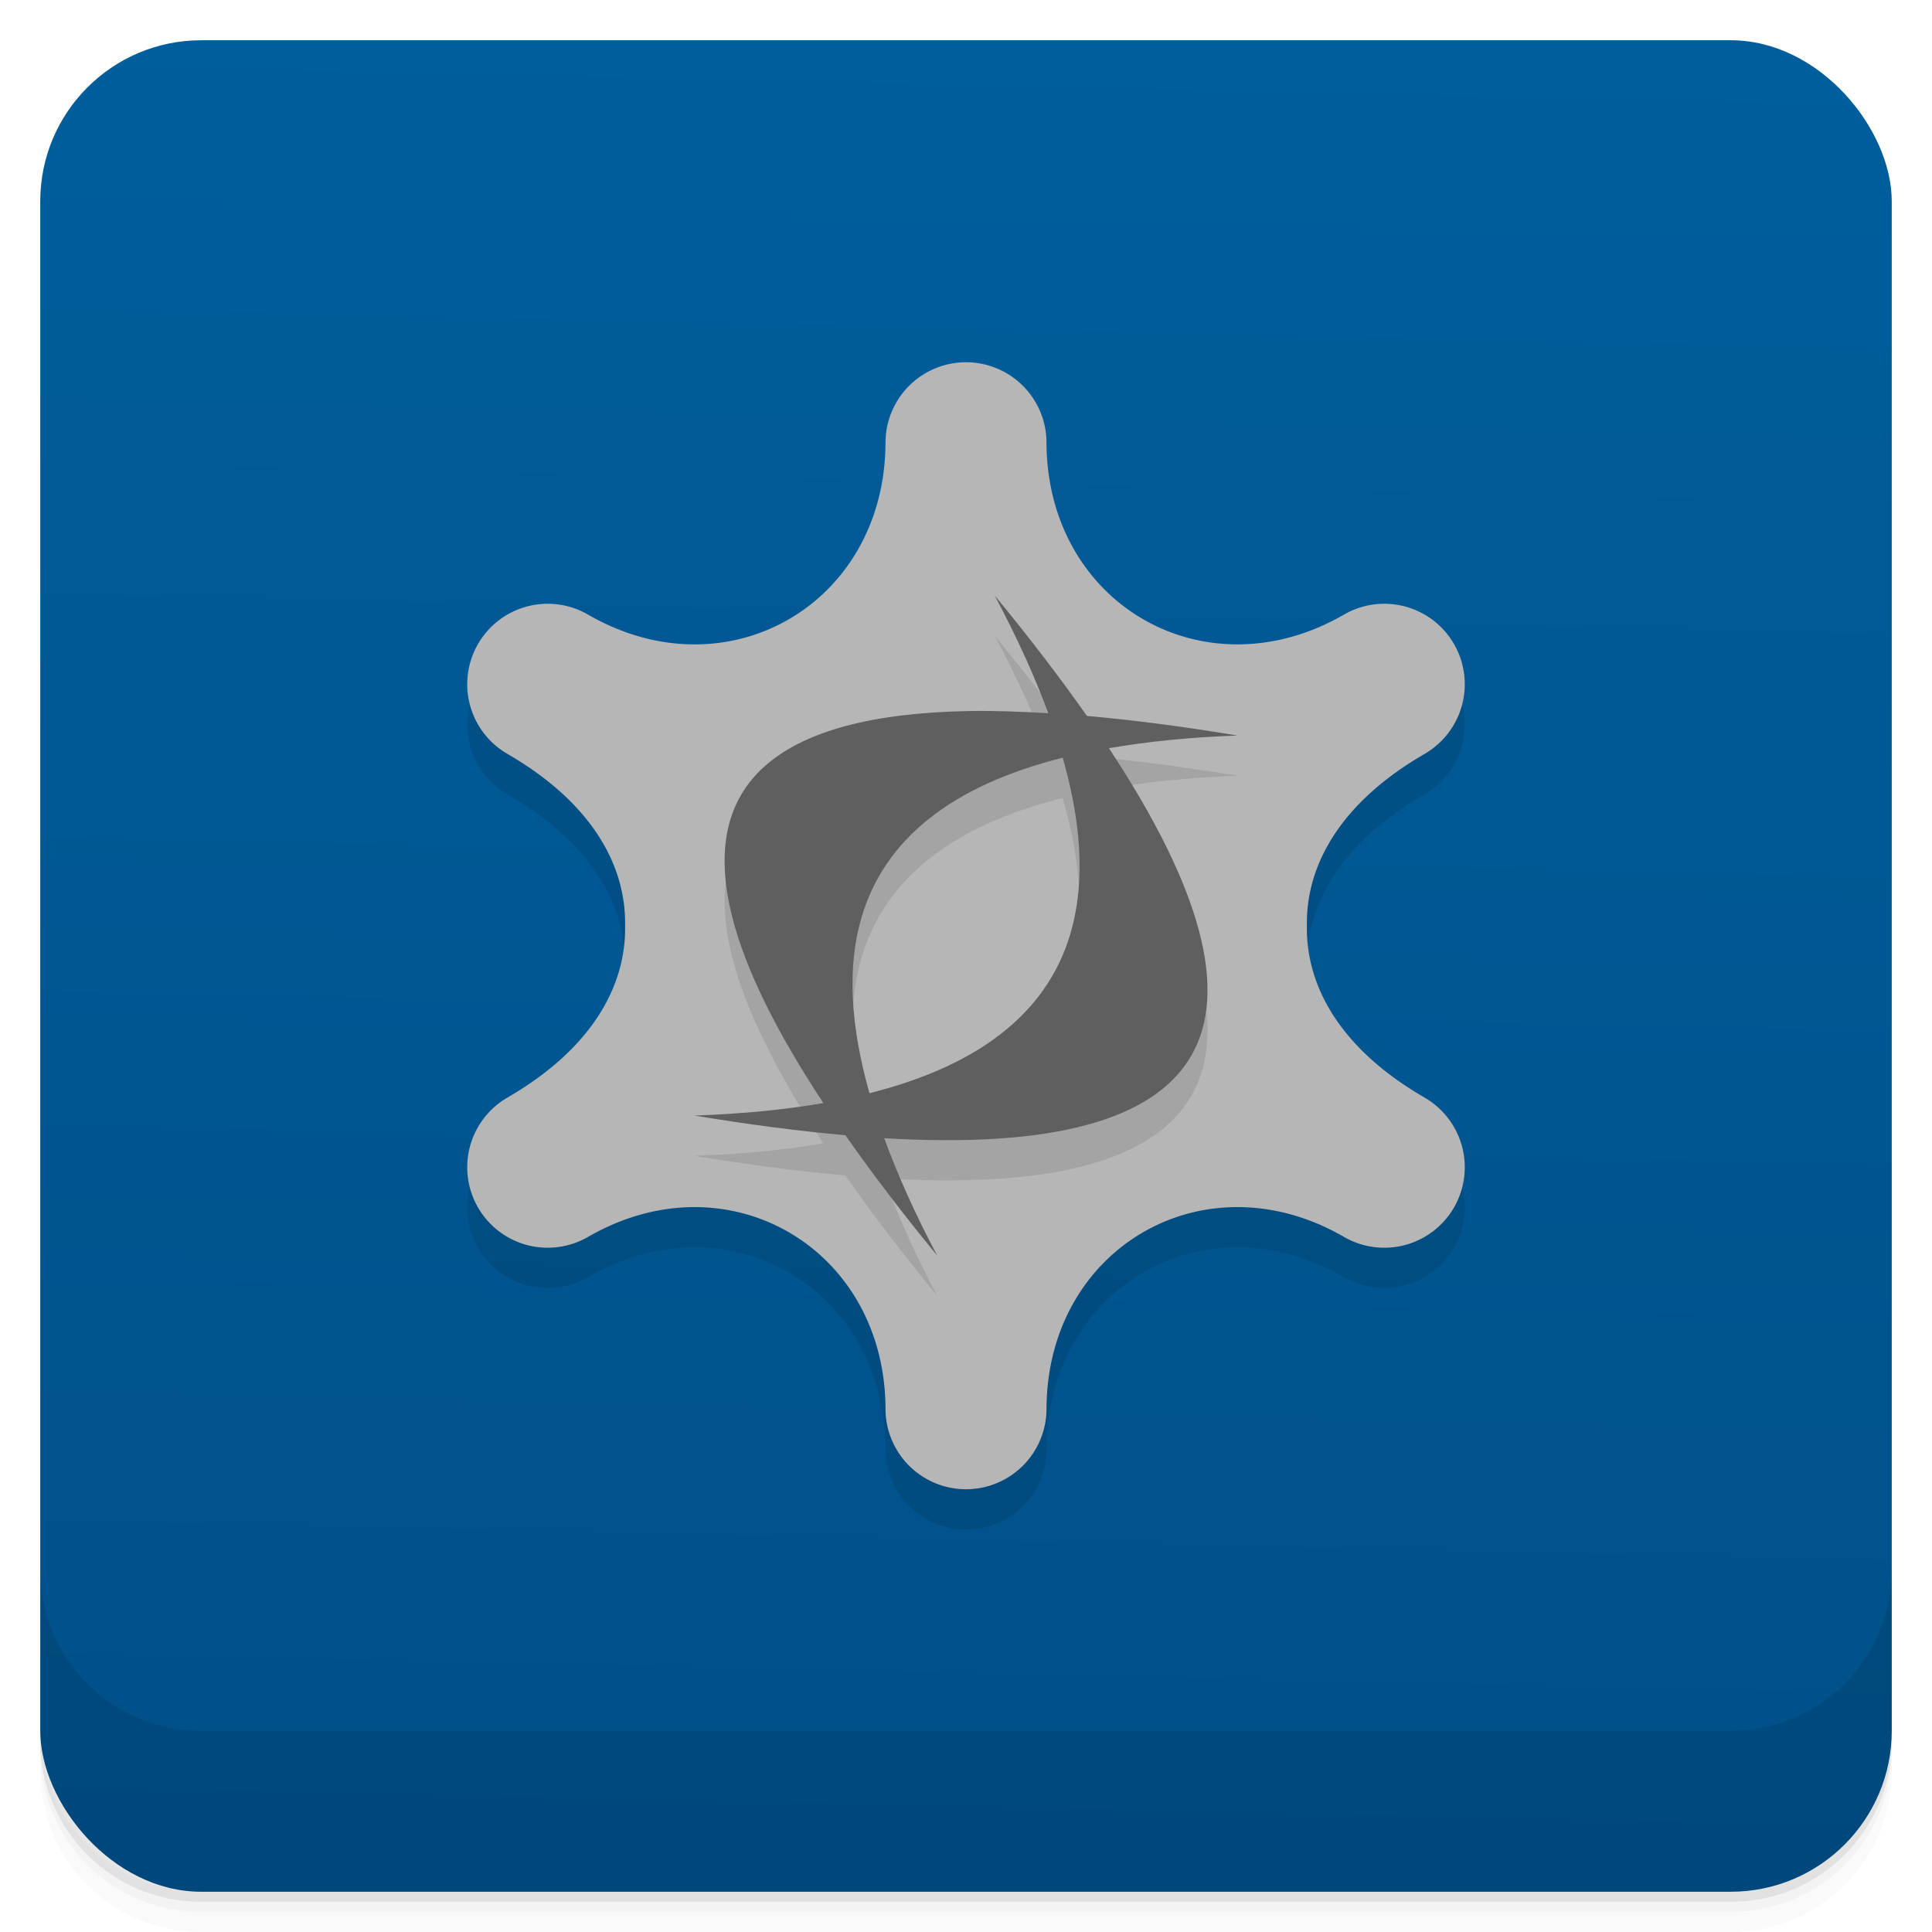 <svg version="1.1" viewBox="0 0 48 48" xmlns="http://www.w3.org/2000/svg" xmlns:xlink="http://www.w3.org/1999/xlink">
 <defs>
  <linearGradient id="linearGradient864" x1="1" x2="0" y1="1" y2="47" gradientTransform="translate(-48,-48)" gradientUnits="userSpaceOnUse">
   <stop style="stop-color:#005088" offset="0"/>
   <stop style="stop-color:#005e9d" offset="1"/>
  </linearGradient>
 </defs>
 <path d="m1 43v0.25c0 2.216 1.784 4 4 4h38c2.216 0 4-1.784 4-4v-0.25c0 2.216-1.784 4-4 4h-38c-2.216 0-4-1.784-4-4zm0 0.5v0.5c0 2.216 1.784 4 4 4h38c2.216 0 4-1.784 4-4v-0.5c0 2.216-1.784 4-4 4h-38c-2.216 0-4-1.784-4-4z" style="opacity:.02"/>
 <path d="m1 43.25v0.25c0 2.216 1.784 4 4 4h38c2.216 0 4-1.784 4-4v-0.25c0 2.216-1.784 4-4 4h-38c-2.216 0-4-1.784-4-4z" style="opacity:.05"/>
 <path d="m1 43v0.25c0 2.216 1.784 4 4 4h38c2.216 0 4-1.784 4-4v-0.25c0 2.216-1.784 4-4 4h-38c-2.216 0-4-1.784-4-4z" style="opacity:.1"/>
 <rect transform="scale(-1)" x="-47" y="-47" width="46" height="46" rx="4" style="fill:url(#linearGradient864)"/>
 <path d="m1 39v4c0 2.216 1.784 4 4 4h38c2.216 0 4-1.784 4-4v-4c0 2.216-1.784 4-4 4h-38c-2.216 0-4-1.784-4-4z" style="opacity:.1"/>
 <path d="m24 10a2 2 0 0 0-2 1.998 2 2 0 0 1 0 2e-3c-0.015 4.002-3.93 6.272-7.391 4.269a2 2 0 0 0-2.732 0.729 2 2 0 0 0 0.729 2.732 2 2 0 0 0 2e-3 2e-3c2.077 1.201 2.95 2.755 2.922 4.268 0.028 1.513-0.845 3.066-2.922 4.268a2 2 0 0 1-2e-3 2e-3 2 2 0 0 0-0.729 2.732 2 2 0 0 0 2.732 0.729c3.461-2.003 7.376 0.268 7.391 4.269a2 2 0 0 0 0 2e-3 2 2 0 0 0 2 1.998 2 2 0 0 0 2-1.998 2 2 0 0 1 0-2e-3c0.015-4.002 3.93-6.272 7.391-4.269a2 2 0 0 0 2.732-0.729 2 2 0 0 0-0.729-2.732 2 2 0 0 0-2e-3 -2e-3c-2.077-1.201-2.95-2.755-2.922-4.268-0.028-1.513 0.845-3.066 2.922-4.268a2 2 0 0 1 2e-3 -2e-3 2 2 0 0 0 0.729-2.732 2 2 0 0 0-2.732-0.729c-3.461 2.002-7.376-0.268-7.391-4.269a2 2 0 0 0 0-2e-3 2 2 0 0 0-2-1.998z" style="opacity:.1;stroke-width:1.083"/>
 <path d="m24 9a2 2 0 0 0-2 1.998 2 2 0 0 1 0 2e-3c-0.015 4.002-3.93 6.272-7.391 4.269a2 2 0 0 0-2.732 0.729 2 2 0 0 0 0.729 2.732 2 2 0 0 0 2e-3 2e-3c2.077 1.201 2.95 2.755 2.922 4.268 0.028 1.513-0.845 3.066-2.922 4.268a2 2 0 0 1-2e-3 2e-3 2 2 0 0 0-0.729 2.732 2 2 0 0 0 2.732 0.729c3.461-2.002 7.376 0.268 7.391 4.269a2 2 0 0 0 0 2e-3 2 2 0 0 0 2 1.998 2 2 0 0 0 2-1.998 2 2 0 0 1 0-2e-3c0.015-4.002 3.93-6.272 7.391-4.269a2 2 0 0 0 2.732-0.729 2 2 0 0 0-0.729-2.732 2 2 0 0 0-2e-3 -2e-3c-2.077-1.201-2.95-2.755-2.922-4.268-0.028-1.513 0.845-3.066 2.922-4.268a2 2 0 0 1 2e-3 -2e-3 2 2 0 0 0 0.729-2.732 2 2 0 0 0-2.732-0.729c-3.461 2.002-7.376-0.268-7.391-4.269a2 2 0 0 0 0-2e-3 2 2 0 0 0-2-1.998z" style="fill:#b6b6b6;stroke-width:1.083"/>
 <path d="m24.714 15.796c0.551 1.037 0.995 2.012 1.331 2.924-0.688-0.041-1.349-0.065-1.948-0.055-4.792 0.081-6.756 1.794-5.9 5.136 0.33 1.29 1.088 2.828 2.259 4.604-0.958 0.166-2.026 0.27-3.2 0.311 1.359 0.226 2.606 0.387 3.747 0.488 0.656 0.936 1.408 1.928 2.281 2.99-0.551-1.037-0.981-2.004-1.316-2.916 8.312 0.495 10.173-2.735 5.583-9.689 0.958-0.166 2.018-0.274 3.192-0.315-1.356-0.226-2.599-0.386-3.739-0.487-0.656-0.935-1.418-1.931-2.289-2.99zm1.689 4.029c1.265 4.432-0.335 7.211-4.801 8.335-0.48-1.692-0.555-3.149-0.2-4.359 0.574-1.956 2.24-3.282 5.001-3.976z" style="opacity:.1;stroke-width:.497"/>
 <path d="m24.714 14.796c0.551 1.037 0.995 2.012 1.331 2.924-0.688-0.041-1.349-0.065-1.948-0.055-4.792 0.081-6.756 1.794-5.9 5.136 0.33 1.29 1.088 2.828 2.259 4.604-0.958 0.166-2.026 0.27-3.2 0.311 1.359 0.226 2.606 0.387 3.747 0.488 0.656 0.936 1.408 1.928 2.281 2.99-0.551-1.037-0.981-2.004-1.316-2.916 8.312 0.495 10.173-2.735 5.583-9.689 0.958-0.166 2.018-0.274 3.192-0.315-1.356-0.226-2.599-0.386-3.739-0.487-0.656-0.935-1.418-1.931-2.289-2.99zm1.689 4.029c1.265 4.432-0.335 7.211-4.801 8.335-0.48-1.692-0.555-3.149-0.2-4.359 0.574-1.956 2.24-3.282 5.001-3.976z" style="fill:#5f5f5f;stroke-width:.497"/>
 <circle r="0" style="fill:#dadada"/>
 <circle cx="29" cy="12" r="0" style="fill-opacity:.544;fill:#ffe680"/>
</svg>

